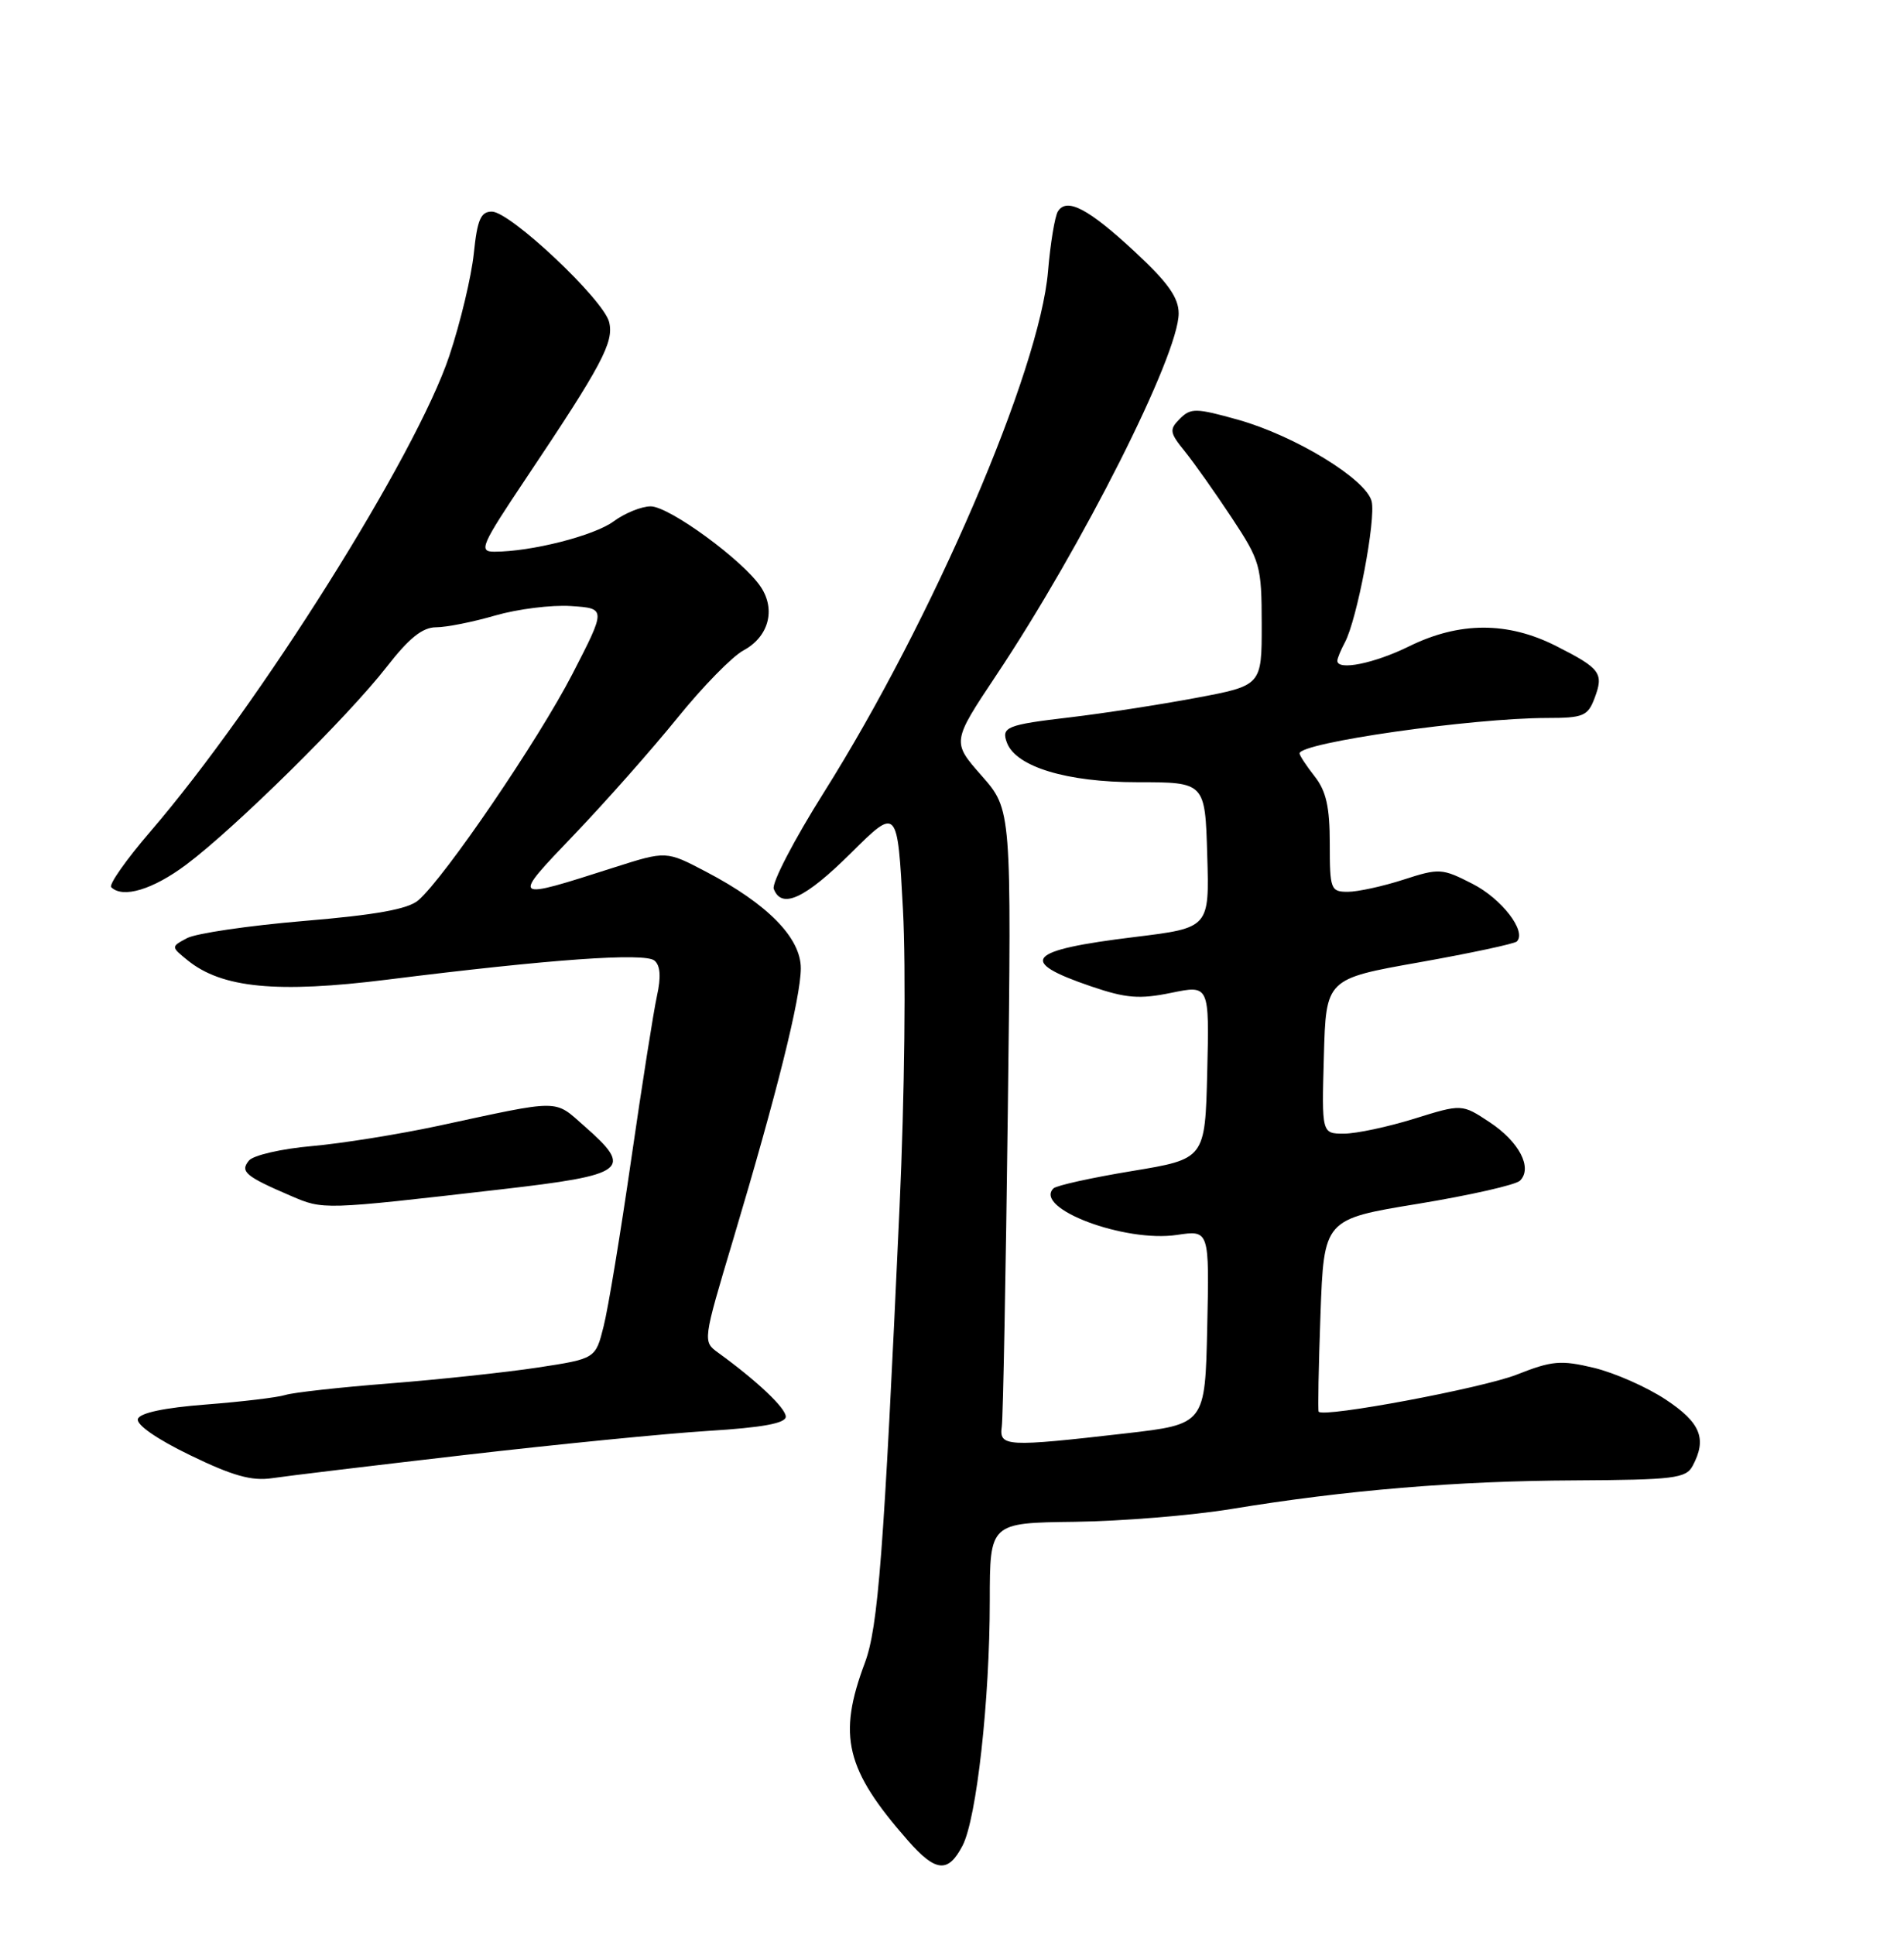 <?xml version="1.0" encoding="UTF-8" standalone="no"?>
<!DOCTYPE svg PUBLIC "-//W3C//DTD SVG 1.1//EN" "http://www.w3.org/Graphics/SVG/1.1/DTD/svg11.dtd" >
<svg xmlns="http://www.w3.org/2000/svg" xmlns:xlink="http://www.w3.org/1999/xlink" version="1.1" viewBox="0 0 252 256">
 <g >
 <path fill="currentColor"
d=" M 127.40 244.20 C 129.26 240.60 131.00 224.95 131.00 211.79 C 131.01 201.50 131.01 201.50 142.25 201.36 C 148.44 201.28 157.78 200.52 163.00 199.66 C 178.16 197.17 192.74 195.95 208.43 195.88 C 221.53 195.81 223.14 195.61 224.02 193.97 C 225.95 190.37 225.09 188.25 220.47 185.19 C 217.97 183.53 213.70 181.65 210.97 180.99 C 206.58 179.94 205.42 180.04 200.76 181.88 C 196.23 183.67 175.15 187.62 174.53 186.79 C 174.41 186.63 174.52 180.83 174.77 173.91 C 175.23 161.32 175.23 161.32 187.70 159.28 C 194.56 158.15 200.62 156.78 201.18 156.22 C 202.87 154.53 201.07 151.07 197.16 148.49 C 193.49 146.06 193.49 146.06 187.16 148.03 C 183.67 149.11 179.50 150.00 177.88 150.00 C 174.93 150.00 174.93 150.00 175.22 139.76 C 175.50 129.52 175.50 129.52 187.85 127.33 C 194.64 126.12 200.45 124.88 200.76 124.57 C 202.09 123.24 198.75 118.91 194.88 116.94 C 190.85 114.88 190.49 114.86 185.73 116.40 C 183.00 117.28 179.70 118.00 178.39 118.00 C 176.12 118.00 176.00 117.68 176.00 111.63 C 176.00 106.78 175.52 104.66 174.00 102.73 C 172.90 101.33 172.00 99.96 172.00 99.69 C 172.00 98.27 194.82 95.01 204.77 95.00 C 209.53 95.00 210.15 94.74 211.03 92.42 C 212.30 89.08 211.85 88.46 205.96 85.48 C 199.55 82.23 193.16 82.24 186.50 85.52 C 181.88 87.79 177.00 88.78 177.00 87.43 C 177.00 87.12 177.45 86.03 178.00 85.00 C 179.61 81.99 182.13 68.70 181.54 66.33 C 180.81 63.40 171.41 57.66 163.86 55.54 C 158.29 53.98 157.60 53.97 156.17 55.40 C 154.73 56.84 154.79 57.23 156.83 59.74 C 158.05 61.26 160.84 65.20 163.02 68.50 C 166.81 74.24 166.98 74.85 166.99 82.60 C 167.00 90.71 167.00 90.71 158.25 92.35 C 153.44 93.25 145.98 94.40 141.67 94.91 C 133.21 95.90 132.48 96.20 133.28 98.30 C 134.50 101.47 141.22 103.50 150.50 103.50 C 159.50 103.50 159.50 103.50 159.78 113.13 C 160.07 122.77 160.07 122.77 150.19 123.98 C 135.85 125.73 134.58 127.17 144.43 130.52 C 149.04 132.09 150.81 132.23 155.01 131.37 C 160.06 130.33 160.06 130.33 159.78 141.84 C 159.50 153.35 159.50 153.35 149.81 154.95 C 144.48 155.83 139.80 156.86 139.42 157.25 C 136.78 159.89 148.87 164.44 155.78 163.40 C 160.06 162.76 160.06 162.76 159.78 175.61 C 159.50 188.45 159.50 188.45 149.00 189.66 C 133.14 191.48 132.22 191.43 132.59 188.75 C 132.76 187.51 133.12 168.64 133.39 146.82 C 133.88 107.14 133.88 107.14 129.93 102.65 C 125.98 98.17 125.98 98.17 131.87 89.33 C 143.26 72.25 156.00 46.98 156.00 41.47 C 156.00 39.39 154.58 37.38 150.25 33.36 C 144.06 27.60 141.18 26.09 140.01 27.98 C 139.61 28.64 139.02 32.19 138.71 35.89 C 137.61 49.06 123.44 81.99 109.03 104.87 C 105.10 111.12 102.11 116.86 102.41 117.62 C 103.45 120.34 106.54 118.91 112.61 112.89 C 118.78 106.77 118.78 106.77 119.51 120.36 C 119.92 128.09 119.73 145.04 119.06 159.72 C 116.96 205.80 116.23 215.32 114.46 220.04 C 110.84 229.70 111.91 234.14 120.17 243.54 C 123.85 247.73 125.49 247.88 127.40 244.20 Z  M 61.50 192.52 C 73.60 191.12 88.11 189.68 93.75 189.33 C 100.92 188.89 104.00 188.32 104.00 187.45 C 104.00 186.31 100.20 182.72 95.07 179.00 C 93.00 177.50 93.00 177.50 97.04 164.00 C 102.81 144.71 105.98 132.02 105.99 128.13 C 106.00 124.10 101.60 119.61 93.44 115.34 C 88.18 112.58 88.18 112.58 81.34 114.76 C 67.54 119.17 67.60 119.22 76.04 110.39 C 80.19 106.05 86.32 99.12 89.66 94.99 C 93.00 90.86 96.93 86.84 98.40 86.06 C 101.71 84.28 102.70 80.72 100.72 77.70 C 98.44 74.21 88.59 67.00 86.12 67.00 C 84.91 67.00 82.70 67.89 81.21 68.99 C 78.62 70.89 70.31 73.00 65.43 73.00 C 63.31 73.00 63.66 72.20 69.65 63.25 C 79.69 48.26 81.28 45.27 80.62 42.61 C 79.87 39.62 67.53 28.00 65.10 28.00 C 63.63 28.00 63.17 29.05 62.71 33.54 C 62.39 36.59 60.94 42.68 59.47 47.08 C 55.10 60.20 34.28 93.33 19.89 110.04 C 16.71 113.74 14.38 117.05 14.72 117.39 C 16.24 118.91 20.24 117.71 24.67 114.39 C 31.11 109.57 46.10 94.78 51.17 88.25 C 54.14 84.43 55.92 83.00 57.72 83.00 C 59.08 83.00 62.60 82.30 65.55 81.44 C 68.49 80.59 73.00 80.02 75.56 80.19 C 80.23 80.50 80.23 80.50 75.75 89.20 C 71.26 97.90 58.89 116.07 55.37 119.12 C 54.02 120.29 49.78 121.06 40.20 121.86 C 32.88 122.48 25.93 123.50 24.76 124.13 C 22.62 125.27 22.62 125.27 24.84 127.07 C 29.37 130.74 36.67 131.45 51.27 129.62 C 72.82 126.92 85.33 126.03 86.62 127.10 C 87.40 127.75 87.51 129.26 86.95 131.78 C 86.50 133.83 84.97 143.54 83.55 153.36 C 82.13 163.19 80.49 173.15 79.89 175.50 C 78.82 179.78 78.82 179.78 71.16 180.95 C 66.95 181.59 58.13 182.53 51.57 183.05 C 45.01 183.56 38.80 184.25 37.76 184.58 C 36.72 184.91 32.00 185.47 27.27 185.84 C 21.78 186.26 18.51 186.95 18.25 187.75 C 18.00 188.50 20.78 190.43 25.17 192.55 C 30.77 195.27 33.32 195.99 36.00 195.59 C 37.92 195.30 49.40 193.92 61.50 192.52 Z  M 66.25 157.38 C 82.97 155.46 83.90 154.75 77.34 149.00 C 73.28 145.43 74.42 145.43 58.00 148.97 C 52.77 150.09 45.24 151.30 41.25 151.65 C 37.26 152.00 33.53 152.86 32.95 153.56 C 31.74 155.02 32.46 155.64 38.49 158.23 C 42.83 160.09 42.63 160.10 66.25 157.38 Z "/>
</g>
</svg>